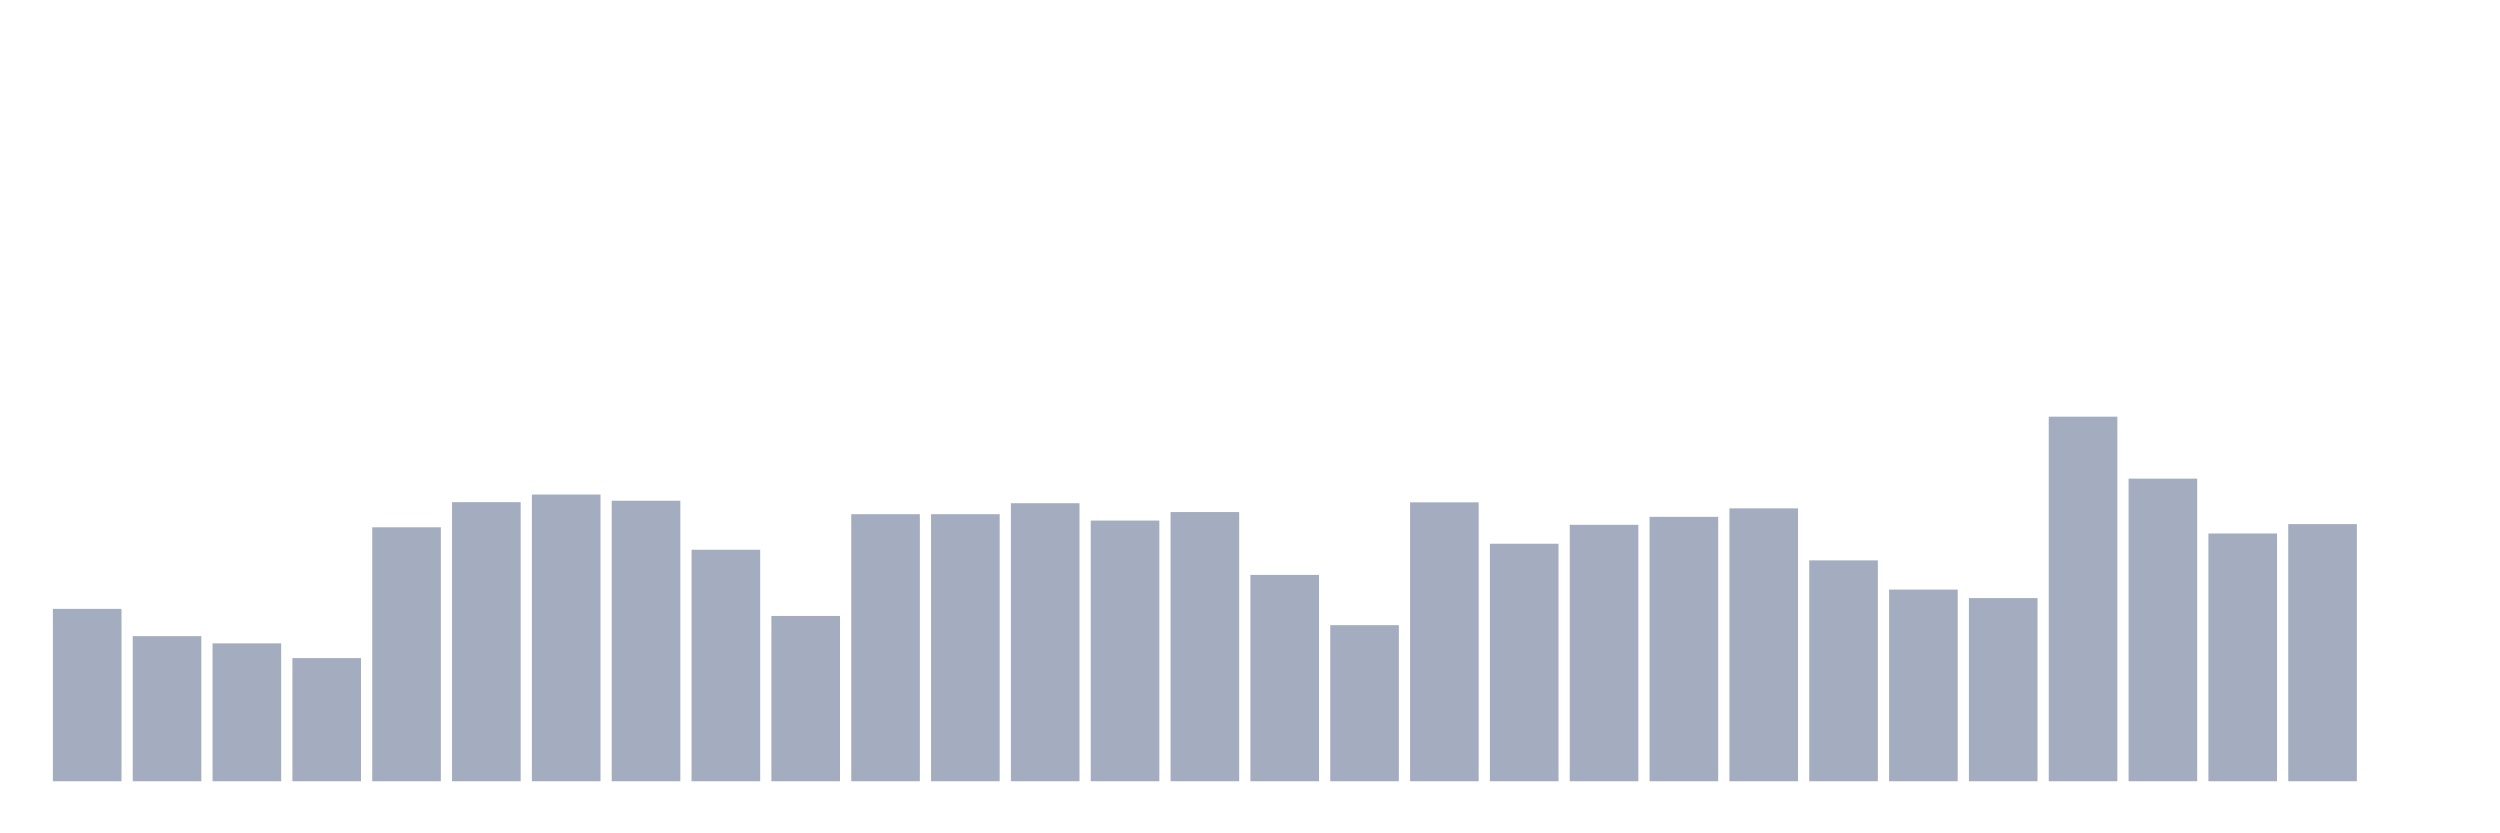 <svg xmlns="http://www.w3.org/2000/svg" viewBox="0 0 480 160"><g transform="translate(10,10)"><rect class="bar" x="0.153" width="13.175" y="106.903" height="33.097" fill="rgb(164,173,192)"></rect><rect class="bar" x="15.482" width="13.175" y="112.136" height="27.864" fill="rgb(164,173,192)"></rect><rect class="bar" x="30.81" width="13.175" y="113.529" height="26.471" fill="rgb(164,173,192)"></rect><rect class="bar" x="46.138" width="13.175" y="116.35" height="23.65" fill="rgb(164,173,192)"></rect><rect class="bar" x="61.466" width="13.175" y="91.238" height="48.762" fill="rgb(164,173,192)"></rect><rect class="bar" x="76.794" width="13.175" y="86.413" height="53.587" fill="rgb(164,173,192)"></rect><rect class="bar" x="92.123" width="13.175" y="84.951" height="55.049" fill="rgb(164,173,192)"></rect><rect class="bar" x="107.451" width="13.175" y="86.141" height="53.859" fill="rgb(164,173,192)"></rect><rect class="bar" x="122.779" width="13.175" y="95.553" height="44.447" fill="rgb(164,173,192)"></rect><rect class="bar" x="138.107" width="13.175" y="108.262" height="31.738" fill="rgb(164,173,192)"></rect><rect class="bar" x="153.436" width="13.175" y="88.723" height="51.277" fill="rgb(164,173,192)"></rect><rect class="bar" x="168.764" width="13.175" y="88.723" height="51.277" fill="rgb(164,173,192)"></rect><rect class="bar" x="184.092" width="13.175" y="86.617" height="53.383" fill="rgb(164,173,192)"></rect><rect class="bar" x="199.42" width="13.175" y="89.947" height="50.053" fill="rgb(164,173,192)"></rect><rect class="bar" x="214.748" width="13.175" y="88.316" height="51.684" fill="rgb(164,173,192)"></rect><rect class="bar" x="230.077" width="13.175" y="100.379" height="39.621" fill="rgb(164,173,192)"></rect><rect class="bar" x="245.405" width="13.175" y="110.029" height="29.971" fill="rgb(164,173,192)"></rect><rect class="bar" x="260.733" width="13.175" y="86.447" height="53.553" fill="rgb(164,173,192)"></rect><rect class="bar" x="276.061" width="13.175" y="94.398" height="45.602" fill="rgb(164,173,192)"></rect><rect class="bar" x="291.39" width="13.175" y="90.762" height="49.238" fill="rgb(164,173,192)"></rect><rect class="bar" x="306.718" width="13.175" y="89.233" height="50.767" fill="rgb(164,173,192)"></rect><rect class="bar" x="322.046" width="13.175" y="87.602" height="52.398" fill="rgb(164,173,192)"></rect><rect class="bar" x="337.374" width="13.175" y="97.592" height="42.408" fill="rgb(164,173,192)"></rect><rect class="bar" x="352.702" width="13.175" y="103.199" height="36.801" fill="rgb(164,173,192)"></rect><rect class="bar" x="368.031" width="13.175" y="104.83" height="35.17" fill="rgb(164,173,192)"></rect><rect class="bar" x="383.359" width="13.175" y="70" height="70" fill="rgb(164,173,192)"></rect><rect class="bar" x="398.687" width="13.175" y="81.893" height="58.107" fill="rgb(164,173,192)"></rect><rect class="bar" x="414.015" width="13.175" y="92.427" height="47.573" fill="rgb(164,173,192)"></rect><rect class="bar" x="429.344" width="13.175" y="90.626" height="49.374" fill="rgb(164,173,192)"></rect><rect class="bar" x="444.672" width="13.175" y="140" height="0" fill="rgb(164,173,192)"></rect></g></svg>
